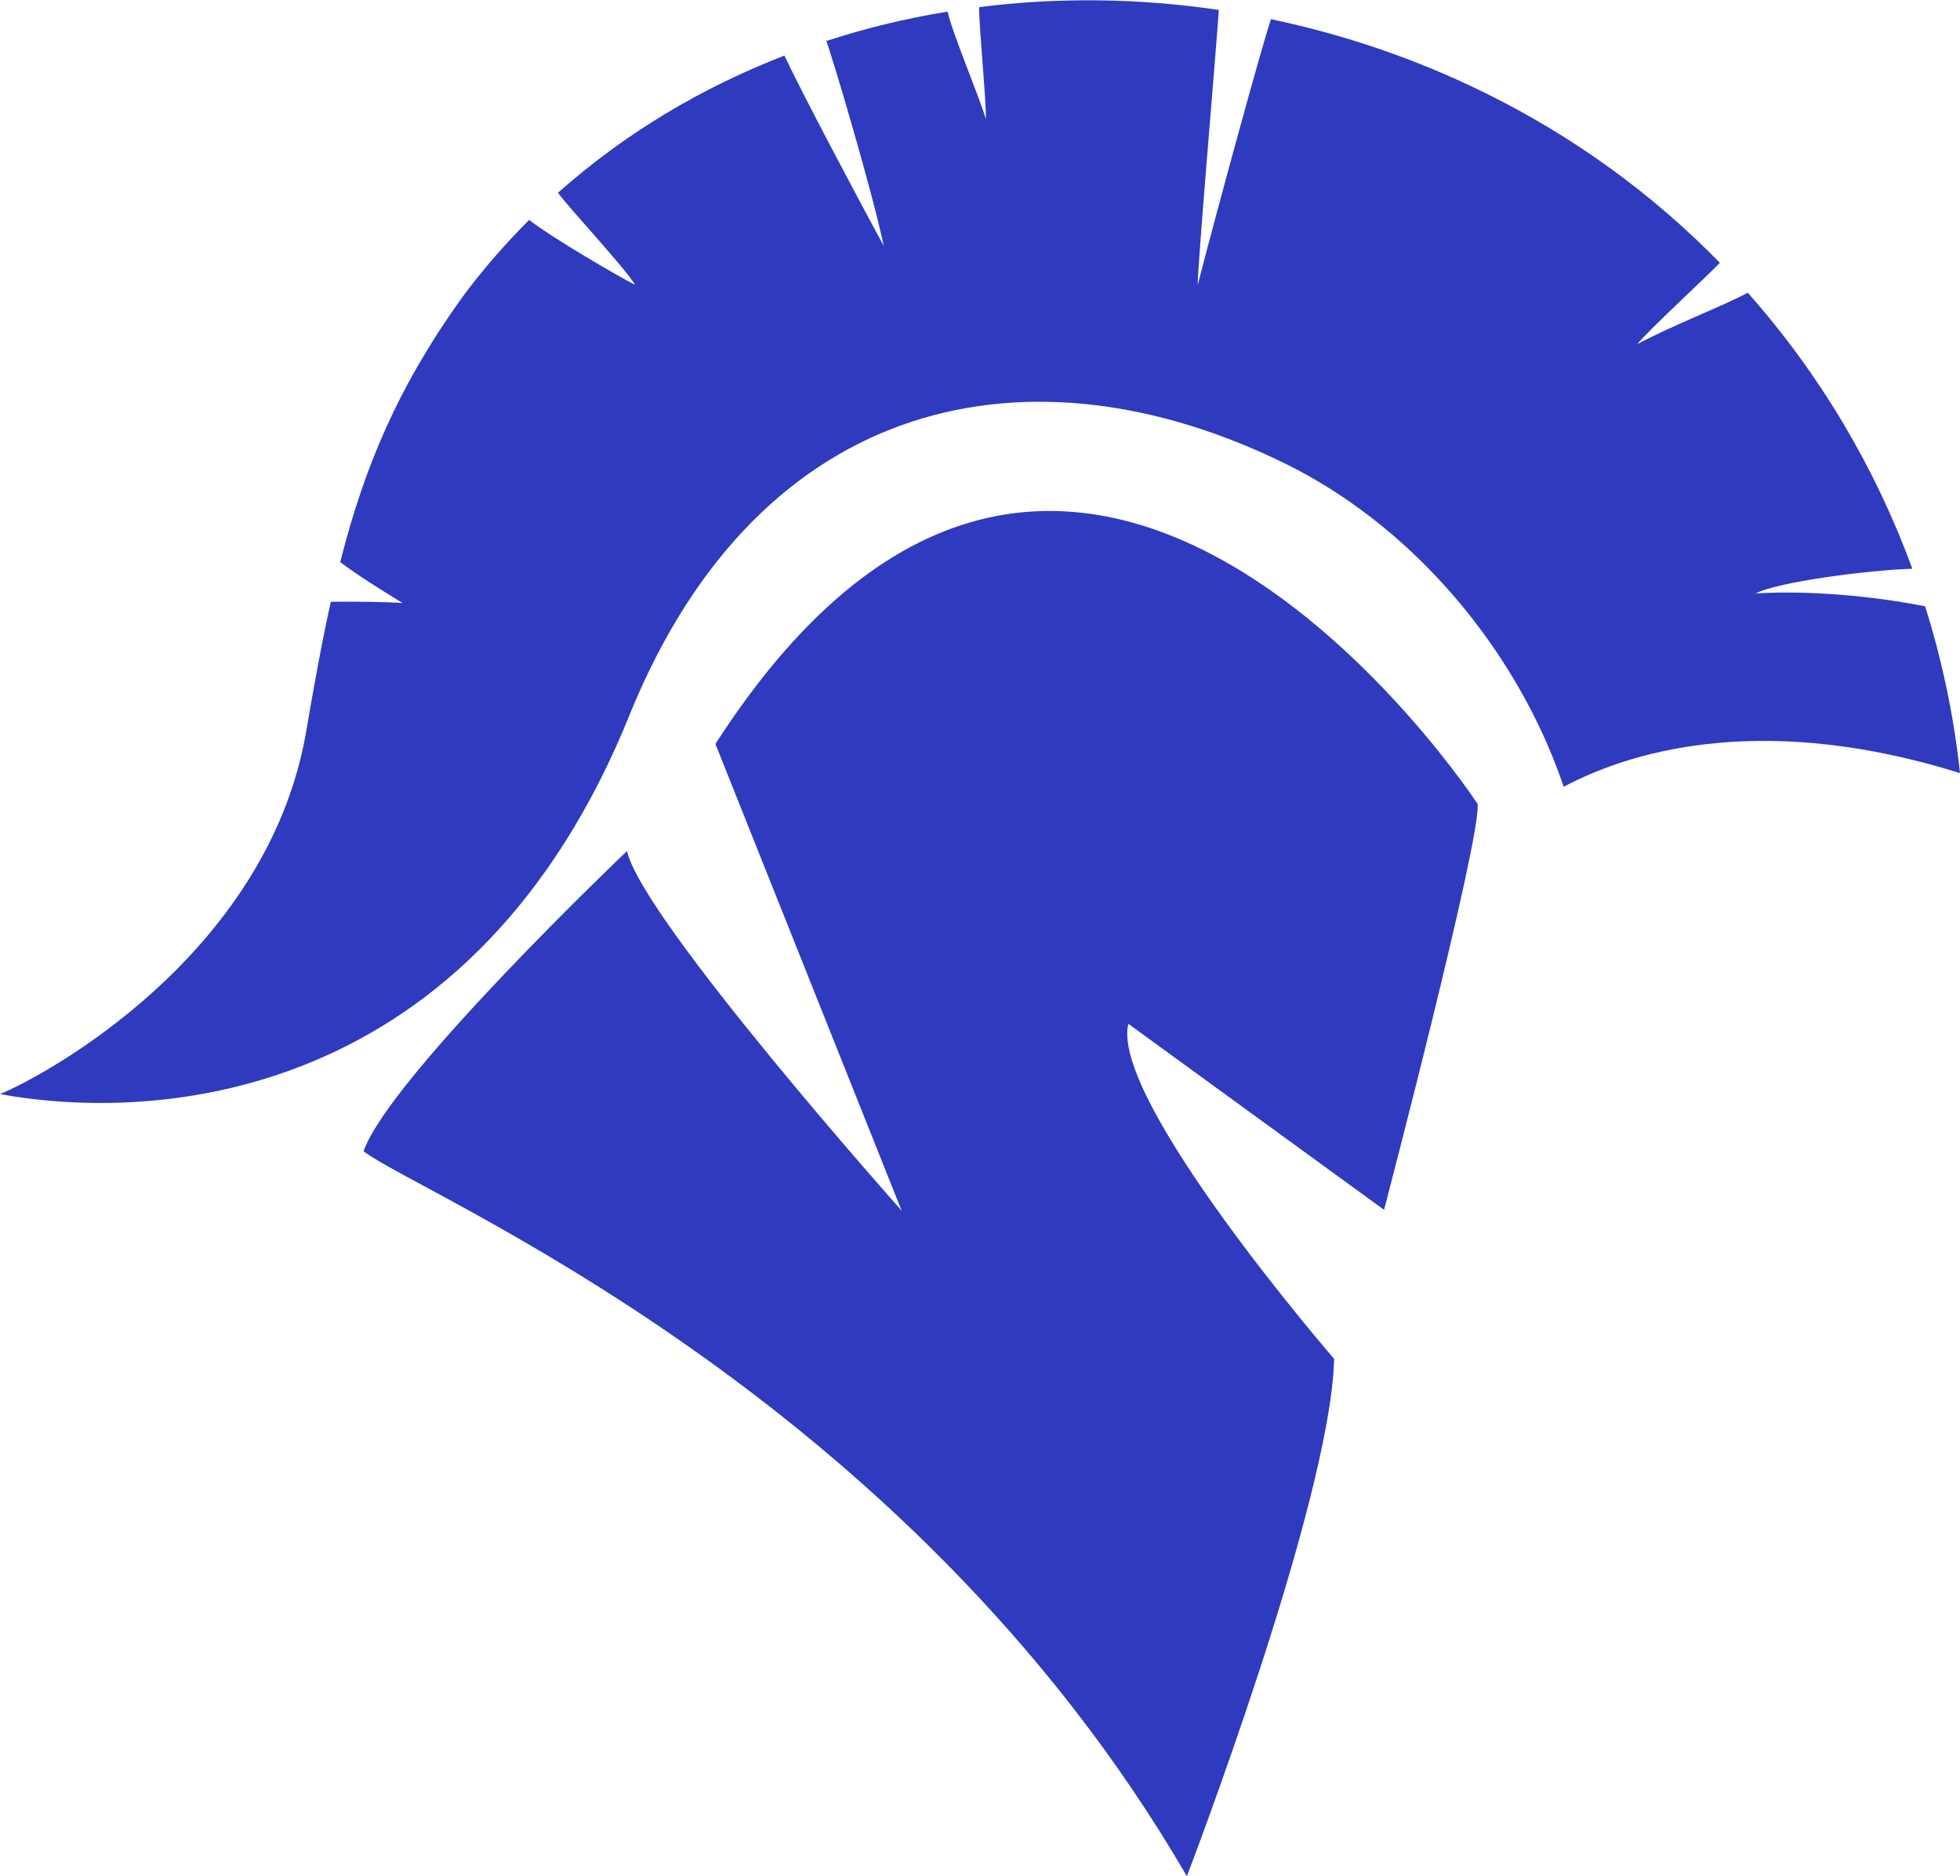 <?xml version="1.0" encoding="utf-8"?>
<!-- Generator: Adobe Illustrator 24.0.3, SVG Export Plug-In . SVG Version: 6.00 Build 0)  -->
<svg version="1.1" id="Layer_1" xmlns="http://www.w3.org/2000/svg" xmlns:xlink="http://www.w3.org/1999/xlink" x="0px" y="0px"
	 viewBox="0 0 173.53 166.13" style="enable-background:new 0 0 173.53 166.13;" xml:space="preserve">
<style type="text/css">
	.st0{fill:#2F3ABF;}
	.st1{fill:#FFFFFF;}
	.st2{fill:#231F20;}
	.st3{fill:#29272C;}
	.st4{fill-rule:evenodd;clip-rule:evenodd;fill:#FFFFFF;}
	.st5{clip-path:url(#SVGID_2_);fill:#2F3ABF;}
	.st6{clip-path:url(#SVGID_4_);fill:#2F3ABF;}
	.st7{clip-path:url(#SVGID_6_);fill:#2F3ABF;}
	.st8{clip-path:url(#SVGID_8_);fill:#2F3ABF;}
	.st9{clip-path:url(#SVGID_10_);fill:#2F3ABF;}
	.st10{clip-path:url(#SVGID_12_);fill:#2F3ABF;}
	.st11{clip-path:url(#SVGID_14_);fill:#2F3ABF;}
	.st12{clip-path:url(#SVGID_16_);fill:#2F3ABF;}
	.st13{fill:none;stroke:#2F3ABF;stroke-miterlimit:10;}
	.st14{fill:none;stroke:#2F3ABF;stroke-width:0.809;stroke-miterlimit:10;}
	.st15{fill:#FF392E;}
</style>
<g>
	<path class="st0" d="M55.86,63c11.57-28.13,35.44-32.98,57.87-21.98c1.94,0.95,3.8,2.05,5.59,3.28
		c9.06,6.24,15.88,15.72,19.12,25.36c6.65-3.53,18.36-6.44,35.09-1.21c-0.54-5.03-1.58-9.98-3.09-14.77
		c-6.03-1.18-11.76-1.36-15-1.13c1.85-1.02,10.09-2.09,13.87-2.19c-3.26-8.91-8.17-17.23-14.57-24.44c-2.02,1.1-6.84,2.96-9.78,4.55
		c0.75-1,6.46-6.28,7.31-7.2c-5.9-6.04-12.92-11.19-20.94-15.12c-6.06-2.97-12.39-5.11-18.81-6.45c-0.99,3.06-4.59,16.24-6.48,23.53
		c0-1.88,1.62-20.62,1.87-24.35c-7.1-1.05-14.26-1.13-21.22-0.25c-0.05,1.31,0.66,8.59,0.59,9.91c-0.47-1.7-3.03-7.77-3.38-9.51
		c-3.66,0.59-7.25,1.46-10.74,2.6c0.55,1.47,4.09,13.36,5.08,18.14C76.18,18,70.87,7.98,69.45,4.92
		c-7.34,2.84-14.15,6.9-20.05,12.15c0.88,1.24,6.09,6.82,6.82,8.15c-1.33-0.67-7.4-4.19-9.37-5.75c-2.1,2.1-4.08,4.37-5.89,6.8
		c-5.69,7.93-8.67,14.96-10.84,23.5c1.86,1.37,3.3,2.25,5.52,3.62c-1.34-0.09-3.98-0.14-6.35-0.11c-0.79,3.56-1.49,7.42-2.22,11.71
		C23.55,84.67,3.9,95.28,0,96.87C13.79,99.4,42,97.7,55.86,63z"/>
	<path class="st0" d="M79.83,107.2c0,0-22.99-25.83-24.32-31.85c0,0-21.06,20.06-23.32,26.58c4.76,3.76,47.81,21.06,72.89,64.19
		c0,0,12.71-33.1,13.04-45.8c0,0-19.89-22.99-18.22-29.67l22.64,16.47c0,0,8.62-32.94,8.28-35.94c0,0-35.74-54.64-67.48-5.31
		L79.83,107.2z"/>
</g>
</svg>
